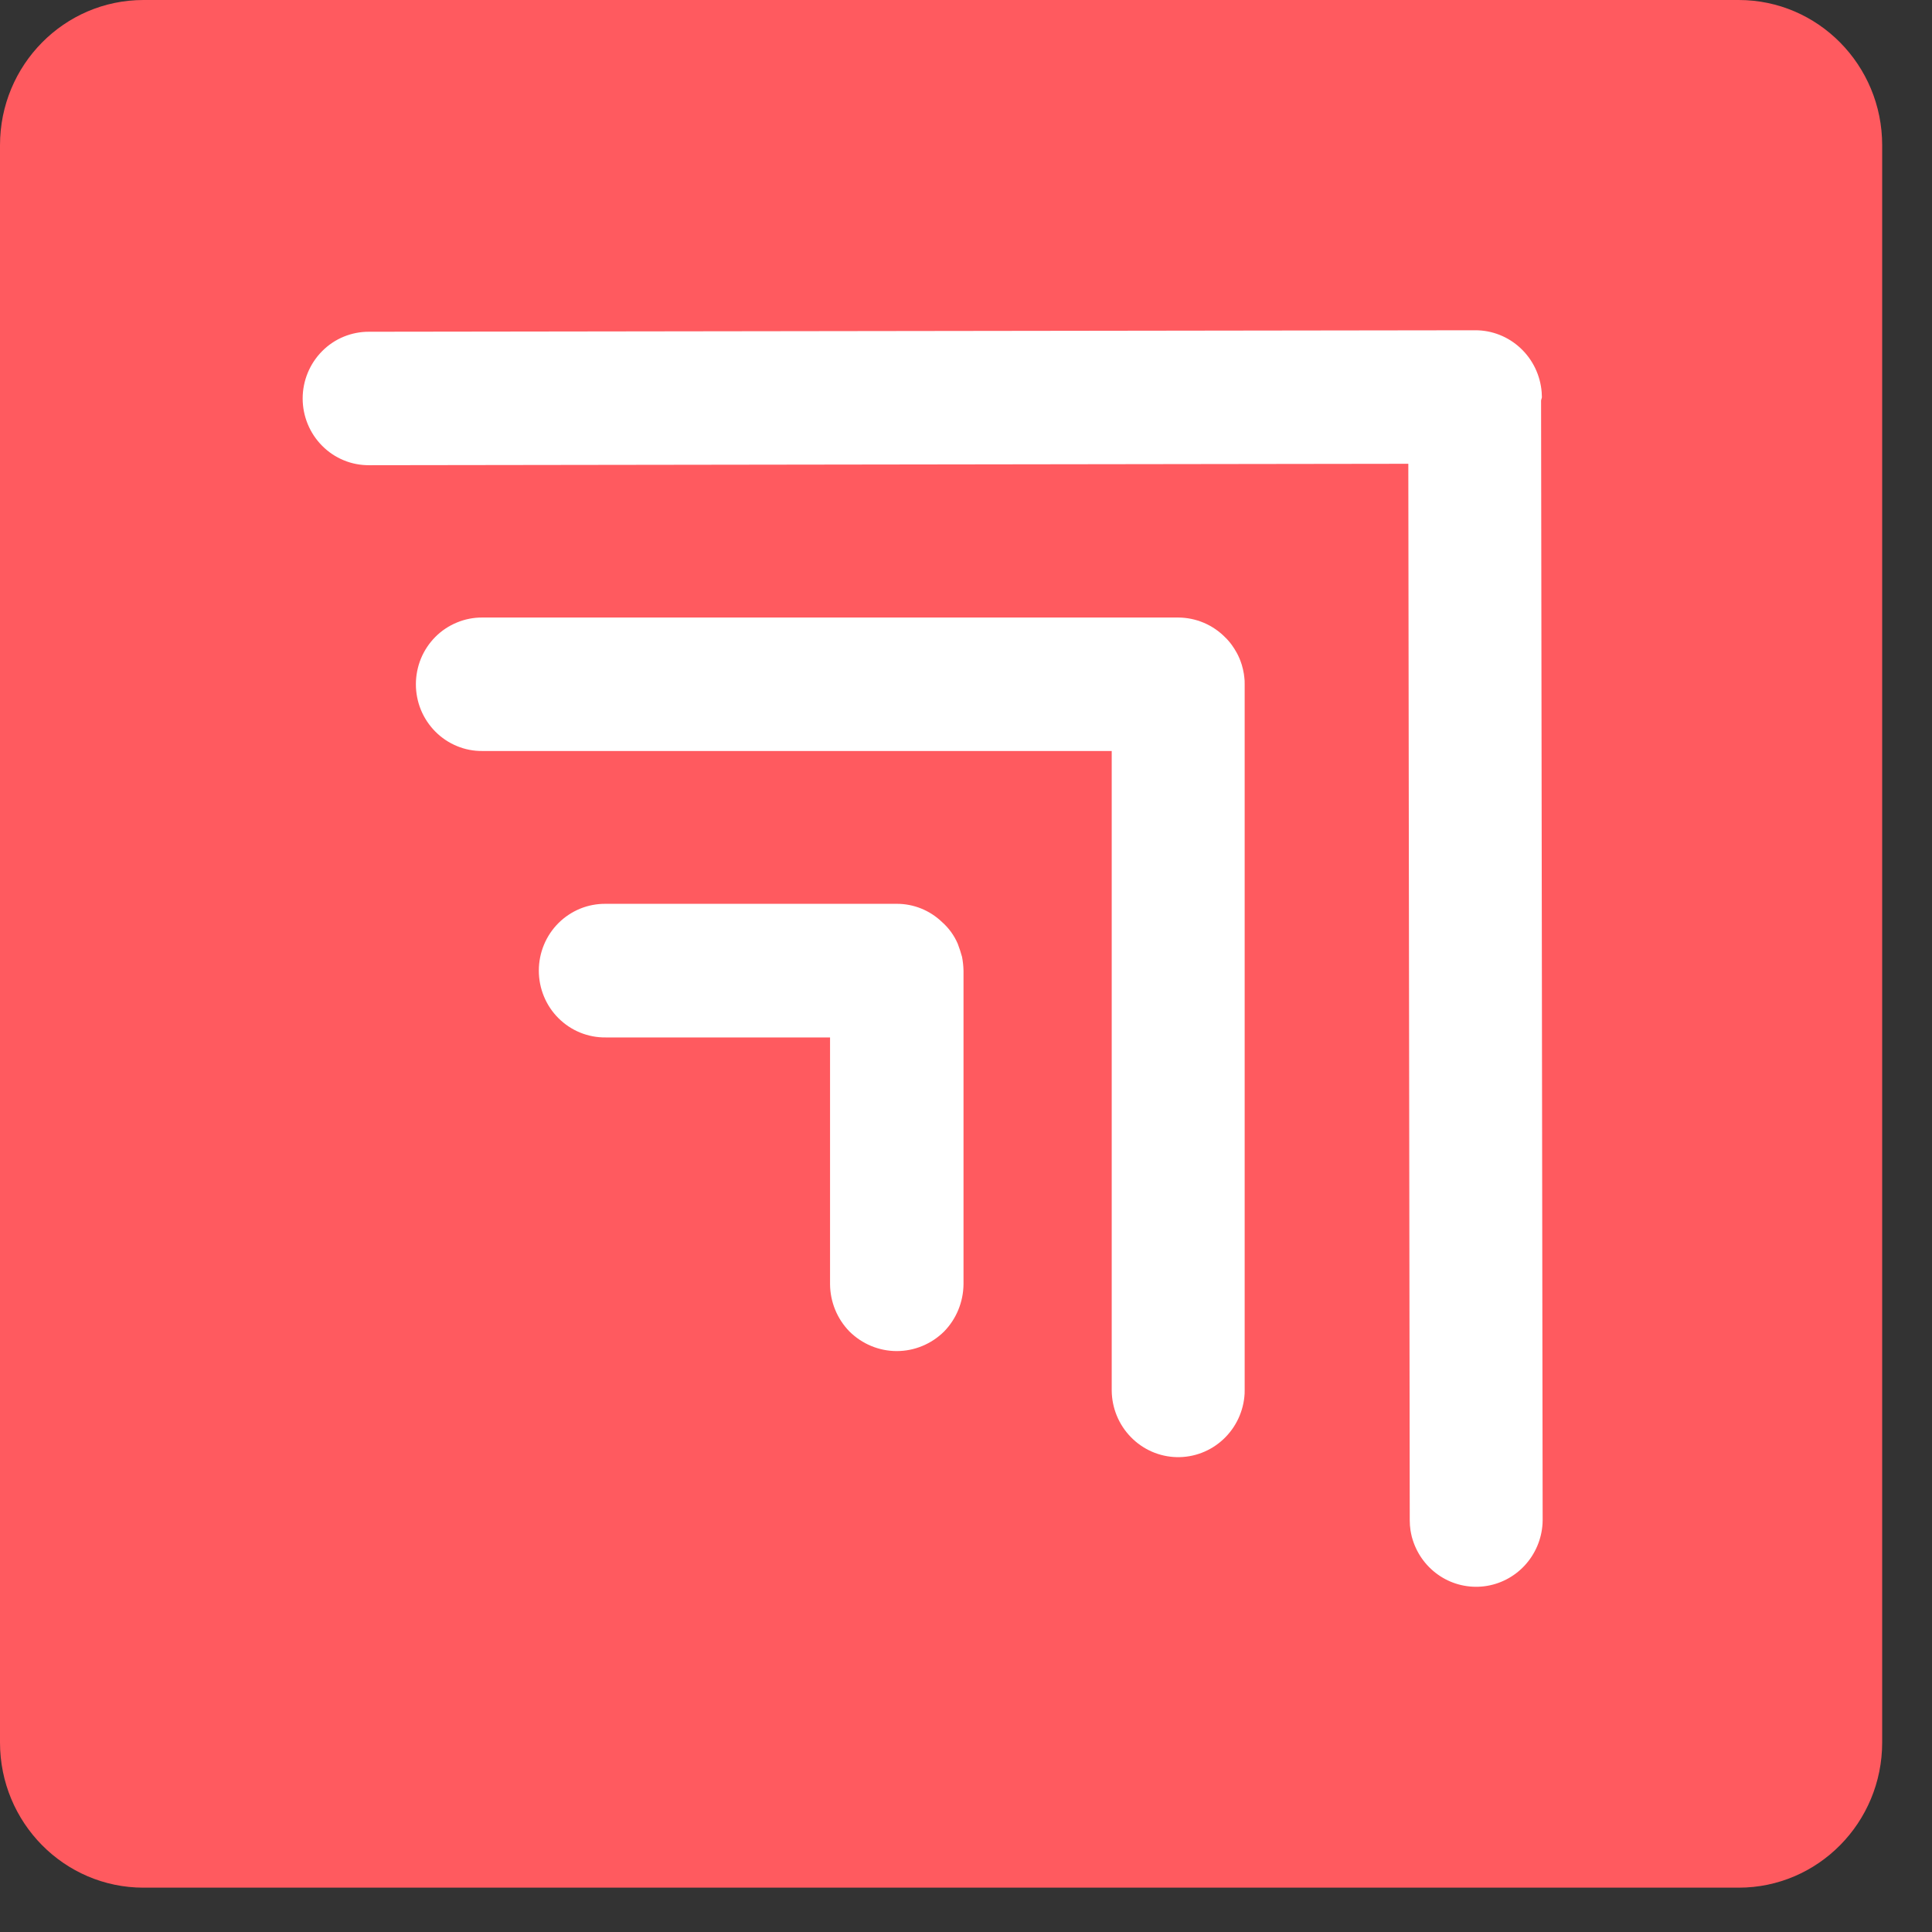 <svg width="38" height="38" viewBox="0 0 38 38" fill="none" xmlns="http://www.w3.org/2000/svg">
<rect x="0" y="0" width="38" height="38" fill="#333333" stroke="none"/>
<path d="M34.198 0H2.822C1.263 0 0 1.279 0 2.856V34.272C0 35.849 1.263 37.128 2.822 37.128H34.198C35.757 37.128 37.02 35.849 37.02 34.272V2.856C37.02 1.279 35.757 0 34.198 0Z" fill="#FF5A5F"/>
<path d="M18.951 19.091V25.26C18.947 25.608 18.811 25.941 18.57 26.188C18.321 26.435 17.987 26.574 17.638 26.574C17.29 26.574 16.956 26.435 16.707 26.188C16.466 25.941 16.329 25.608 16.326 25.26V20.405H11.91C11.738 20.407 11.568 20.374 11.409 20.309C11.25 20.244 11.105 20.147 10.983 20.025C10.861 19.903 10.764 19.758 10.698 19.597C10.632 19.437 10.598 19.265 10.598 19.091C10.598 18.917 10.632 18.745 10.698 18.585C10.764 18.425 10.861 18.279 10.983 18.157C11.105 18.035 11.25 17.939 11.409 17.873C11.568 17.808 11.738 17.776 11.91 17.777H17.638C17.969 17.776 18.287 17.904 18.527 18.134C18.661 18.252 18.767 18.398 18.838 18.563C18.87 18.647 18.898 18.733 18.922 18.82C18.939 18.909 18.949 19 18.951 19.091V19.091Z" fill="white"/>
<path d="M24.481 13.453V27.343C24.481 27.366 24.48 27.388 24.48 27.411C24.461 27.754 24.311 28.076 24.061 28.309C23.812 28.542 23.483 28.668 23.143 28.66C22.804 28.652 22.481 28.511 22.243 28.266C22.004 28.022 21.869 27.693 21.866 27.349V14.771H9.486C9.315 14.773 9.145 14.74 8.987 14.674C8.829 14.609 8.684 14.512 8.563 14.39C8.442 14.268 8.345 14.123 8.279 13.963C8.214 13.804 8.18 13.632 8.18 13.459C8.18 13.286 8.214 13.114 8.279 12.954C8.345 12.794 8.442 12.649 8.563 12.527C8.684 12.405 8.829 12.309 8.987 12.244C9.145 12.178 9.315 12.145 9.486 12.146H23.174C23.347 12.147 23.519 12.182 23.679 12.25C23.838 12.318 23.983 12.417 24.105 12.543L24.105 12.542C24.12 12.557 24.134 12.572 24.148 12.587C24.175 12.617 24.201 12.649 24.226 12.683C24.261 12.731 24.293 12.782 24.322 12.834C24.332 12.852 24.341 12.87 24.35 12.887C24.36 12.909 24.37 12.931 24.38 12.953C24.395 12.991 24.41 13.03 24.422 13.069L24.423 13.071C24.441 13.132 24.456 13.194 24.466 13.257V13.259C24.472 13.301 24.477 13.344 24.48 13.387C24.48 13.409 24.481 13.431 24.481 13.453Z" fill="white"/>
<path d="M30.342 29.898C30.342 29.92 30.341 29.942 30.34 29.965C30.322 30.274 30.197 30.566 29.988 30.792C29.779 31.017 29.498 31.162 29.195 31.2C28.892 31.238 28.584 31.168 28.327 31.001C28.07 30.834 27.878 30.581 27.786 30.286C27.773 30.247 27.763 30.207 27.755 30.166C27.75 30.145 27.747 30.124 27.743 30.102C27.733 30.036 27.728 29.97 27.728 29.903L27.7 9.23V9.122L7.26 9.15C7.089 9.151 6.919 9.119 6.761 9.053C6.602 8.988 6.458 8.891 6.337 8.769C6.215 8.647 6.119 8.502 6.053 8.342C5.987 8.182 5.953 8.011 5.953 7.838C5.953 7.664 5.987 7.493 6.053 7.333C6.119 7.173 6.215 7.028 6.337 6.906C6.458 6.784 6.602 6.687 6.761 6.622C6.919 6.557 7.089 6.524 7.26 6.525L29.005 6.496H29.02C29.349 6.496 29.666 6.622 29.907 6.848C30.149 7.074 30.297 7.384 30.323 7.716C30.323 7.726 30.324 7.737 30.324 7.748C30.325 7.768 30.327 7.788 30.327 7.809C30.327 7.834 30.312 7.856 30.311 7.881L30.342 29.898Z" fill="white"/>
</svg>
